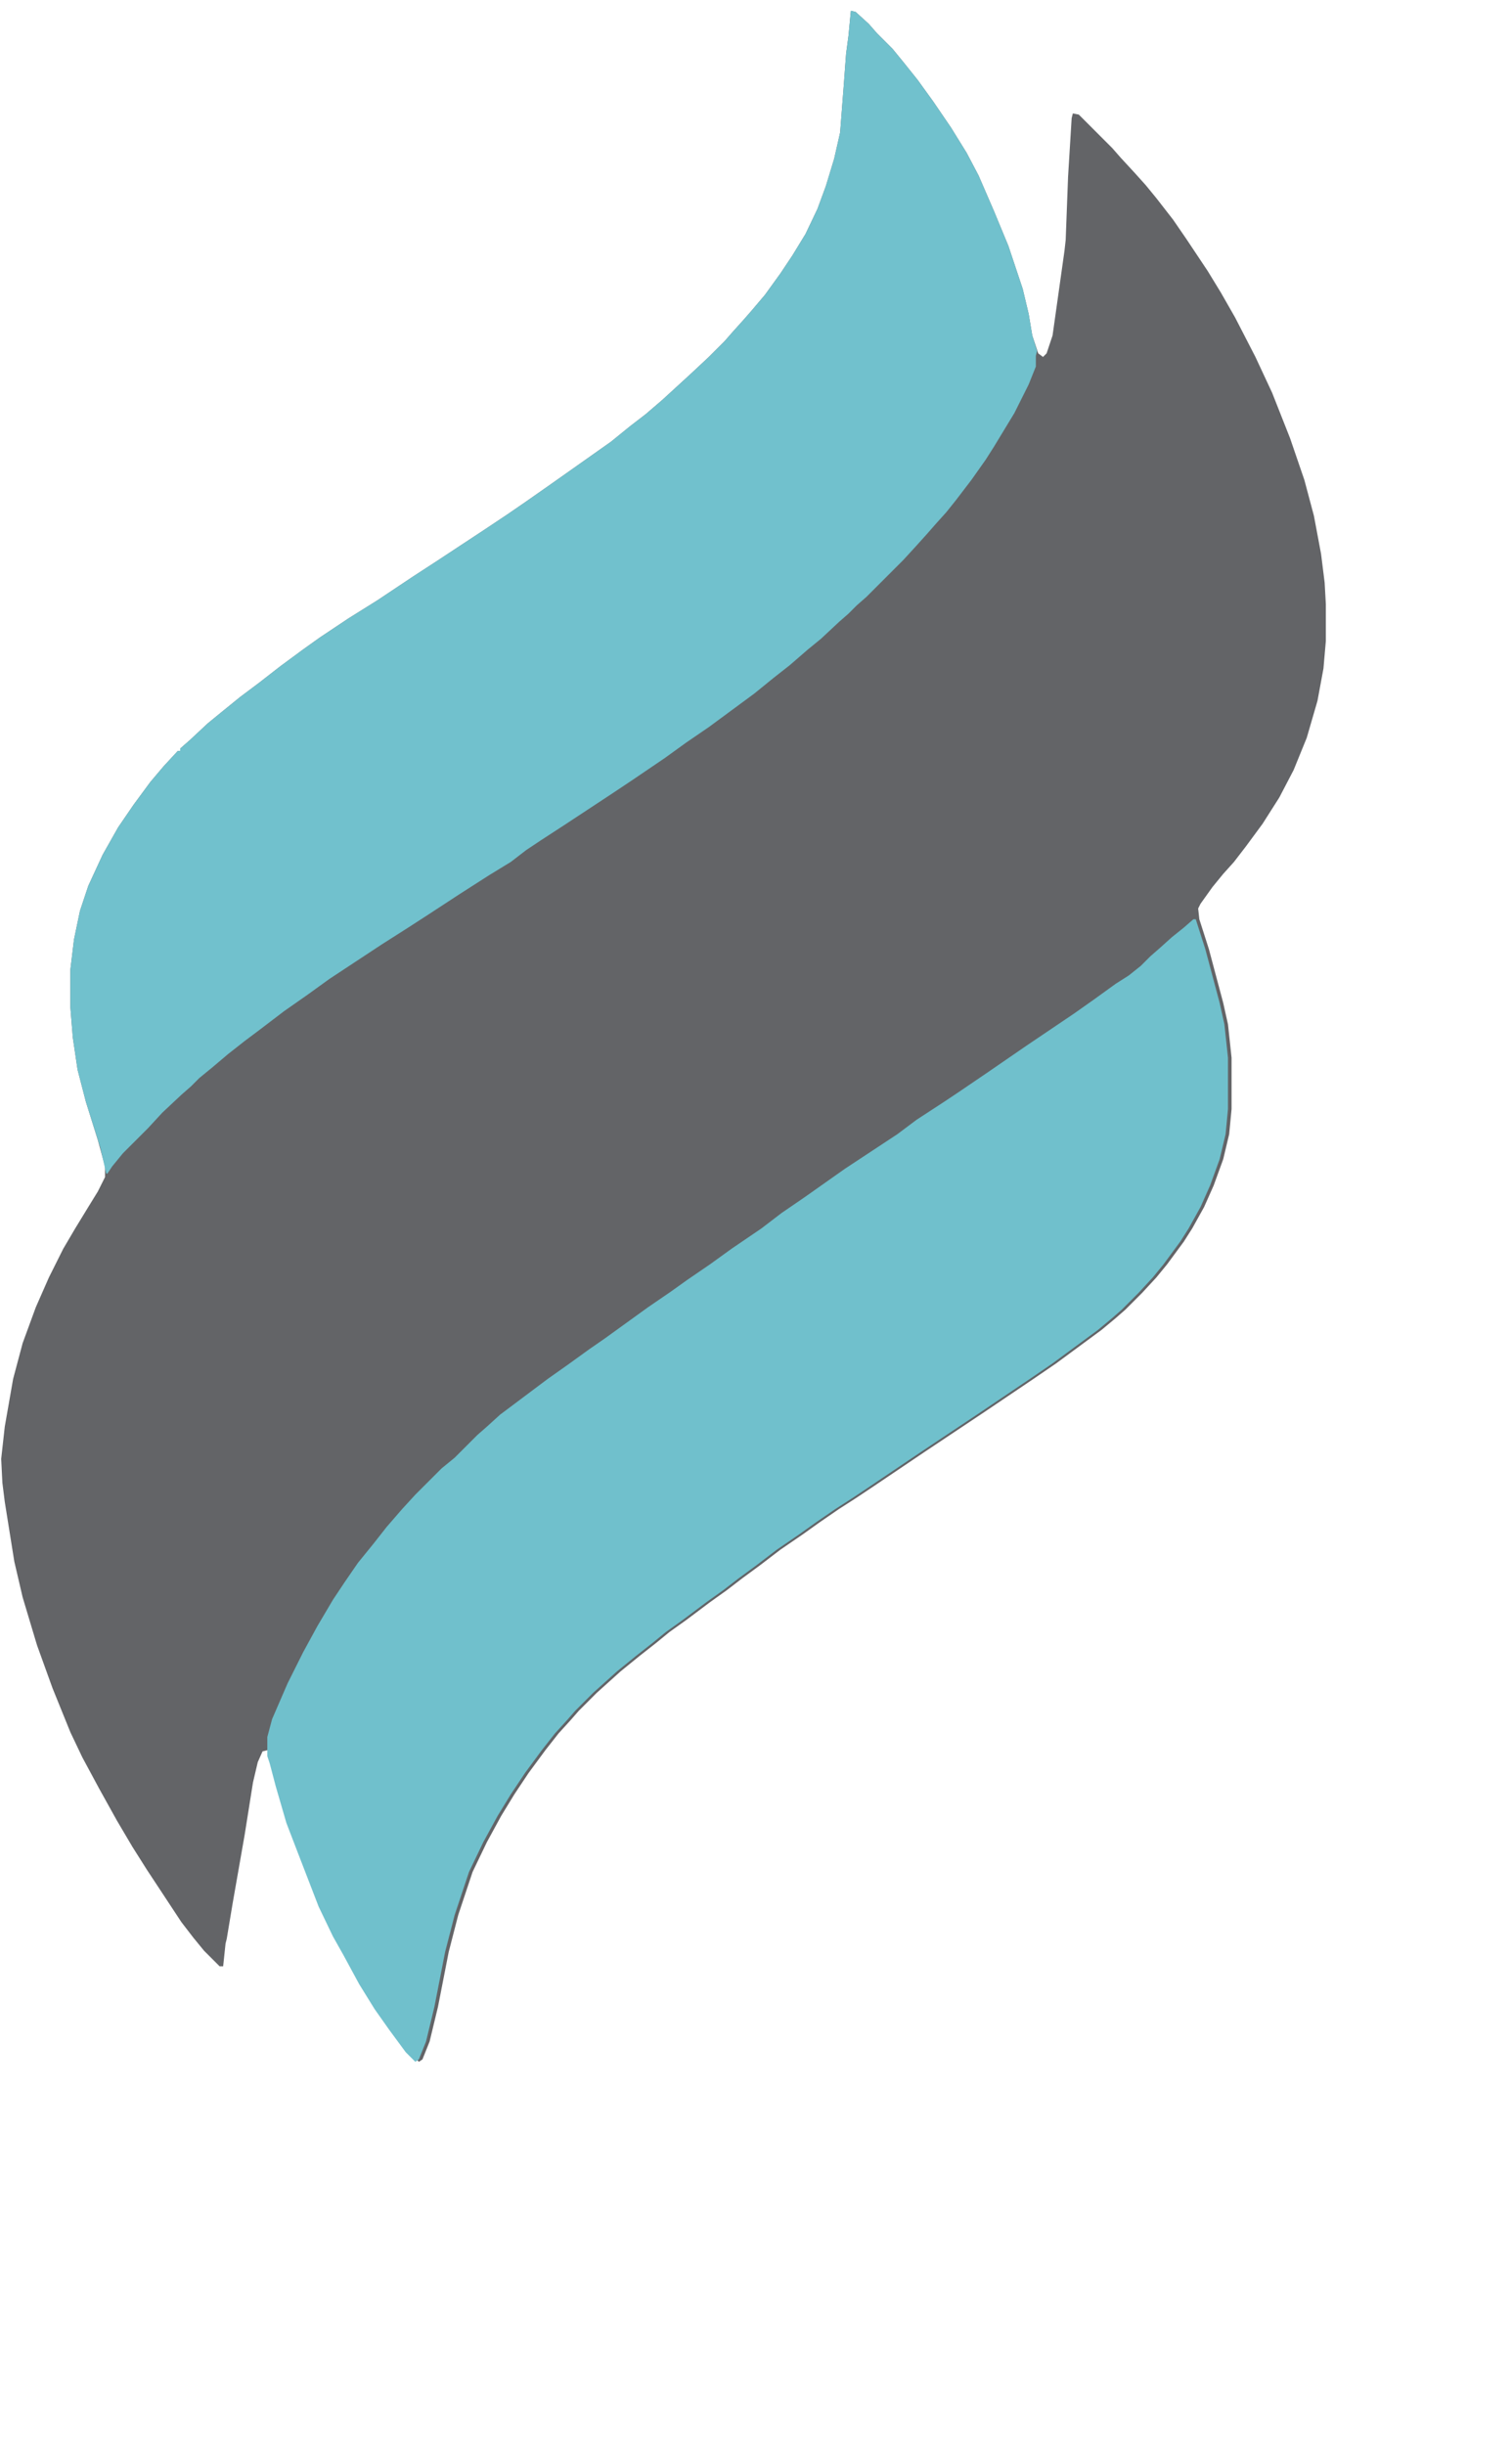 <?xml version="1.0" standalone="no"?>
<!DOCTYPE svg PUBLIC "-//W3C//DTD SVG 1.1//EN" "http://www.w3.org/Graphics/SVG/1.1/DTD/svg11.dtd">
<svg xmlns="http://www.w3.org/2000/svg" version="1.1" viewBox="0 0 1267 2048" width="1267" height="2048">
<path transform="translate(713,9)" d="m0 0 4 1 11 10 7 8 13 13 9 11 12 15 13 18 15 22 13 21 10 19 13 30 12 29 12 36 5 21 3 18 5 15 4 3 3-3 5-15 10-71 1-9 2-53 3-49 1-4 5 1 28 28 7 8 12 13 9 10 9 11 14 18 11 16 18 27 11 18 12 21 17 33 14 30 15 38 12 35 8 30 6 32 3 24 1 18v31l-2 23-5 27-9 31-11 27-12 23-14 22-14 19-10 13-9 10-9 11-10 14-2 4 1 9 8 25 12 45 4 18 3 28v43l-2 21-5 21-8 22-8 18-10 18-7 11-14 19-9 11-12 13-14 14-8 7-12 10-38 28-19 13-43 29-48 32-43 29-15 10-14 9-16 11-14 10-19 13-17 13-15 11-13 10-14 10-20 15-14 10-11 9-14 11-16 13-20 18-15 15-7 8-10 11-11 14-14 19-12 18-11 18-12 22-12 25-12 36-8 31-9 46-7 29-6 15-3 2-8-8-14-19-12-17-13-21-13-24-9-16-12-25-17-44-10-26-9-31-5-19-5-11-4 1-4 9-4 17-7 44-10 57-5 30-1 4-2 19h-3l-13-13-9-11-10-13-29-44-12-19-13-22-15-27-14-26-10-21-15-37-13-36-12-40-7-30-8-50-2-16-1-20 3-27 7-40 8-30 11-30 11-25 12-24 10-17 11-18 8-13 6-12v-9l-6-22-10-32-7-27-4-27-2-25v-32l3-25 5-24 7-21 12-26 13-23 13-19 14-19 11-13 12-13h2v-2l8-7 15-14 11-9 16-13 16-12 18-14 19-14 14-10 24-16 24-15 30-20 20-13 41-27 18-12 16-11 20-14 51-36 16-13 13-10 14-12 24-22 15-14 13-13 7-8 9-10 7-8 11-13 13-18 10-15 11-18 10-21 7-19 7-23 5-22 3-39 2-27 2-15z" fill="#636467"/>
<path transform="translate(713,9)" d="m0 0 4 1 11 10 7 8 13 13 9 11 12 15 13 18 15 22 13 21 10 19 13 30 12 29 12 36 5 21 3 18 4 13-1 4v9l-6 15-12 24-17 28-7 11-12 17-13 17-8 10-9 10-7 8-9 10-11 12-31 31-8 7-7 7-8 7-15 14-11 9-15 13-14 11-16 13-38 28-19 13-18 13-28 19-15 10-41 27-20 13-12 8-13 10-18 11-25 16-26 17-17 11-22 14-44 29-18 13-20 14-21 16-12 9-14 11-13 11-11 9-7 7-8 7-16 15-12 13-21 21-9 11-4 6h-1l-5-22-12-38-7-27-4-27-2-25v-32l3-25 5-24 7-21 12-26 13-23 13-19 14-19 11-13 12-13h2v-2l8-7 15-14 11-9 16-13 16-12 18-14 19-14 14-10 24-16 24-15 30-20 20-13 41-27 18-12 16-11 20-14 51-36 16-13 13-10 14-12 24-22 15-14 13-13 7-8 9-10 7-8 11-13 13-18 10-15 11-18 10-21 7-19 7-23 5-22 3-39 2-27 2-15z" fill="#71C1CD"/>
<path transform="translate(1e3 770)" d="m0 0h2l8 25 12 45 4 18 3 28v43l-2 21-5 21-8 22-8 18-10 18-7 11-14 19-9 11-12 13-14 14-8 7-12 10-38 28-19 13-43 29-48 32-43 29-15 10-14 9-16 11-14 10-19 13-17 13-15 11-13 10-14 10-20 15-14 10-11 9-14 11-16 13-20 18-15 15-7 8-10 11-11 14-14 19-12 18-11 18-12 22-12 25-12 36-8 31-9 46-7 29-6 15-3 2-8-8-14-19-12-17-13-21-13-24-9-16-12-25-17-44-10-26-9-31-5-19-2-6v-16l4-15 13-30 13-26 12-22 13-22 10-15 11-16 13-16 11-14 13-15 11-12 22-22 11-9 19-19 8-7 11-10 40-30 17-12 18-13 13-9 36-26 19-13 14-10 19-13 18-13 25-17 17-13 19-13 34-24 44-29 16-12 23-15 12-8 25-17 32-22 40-27 17-12 18-13 11-7 10-8 8-8 8-7 10-9 10-8z" fill="#70C0CC"/>
</svg>